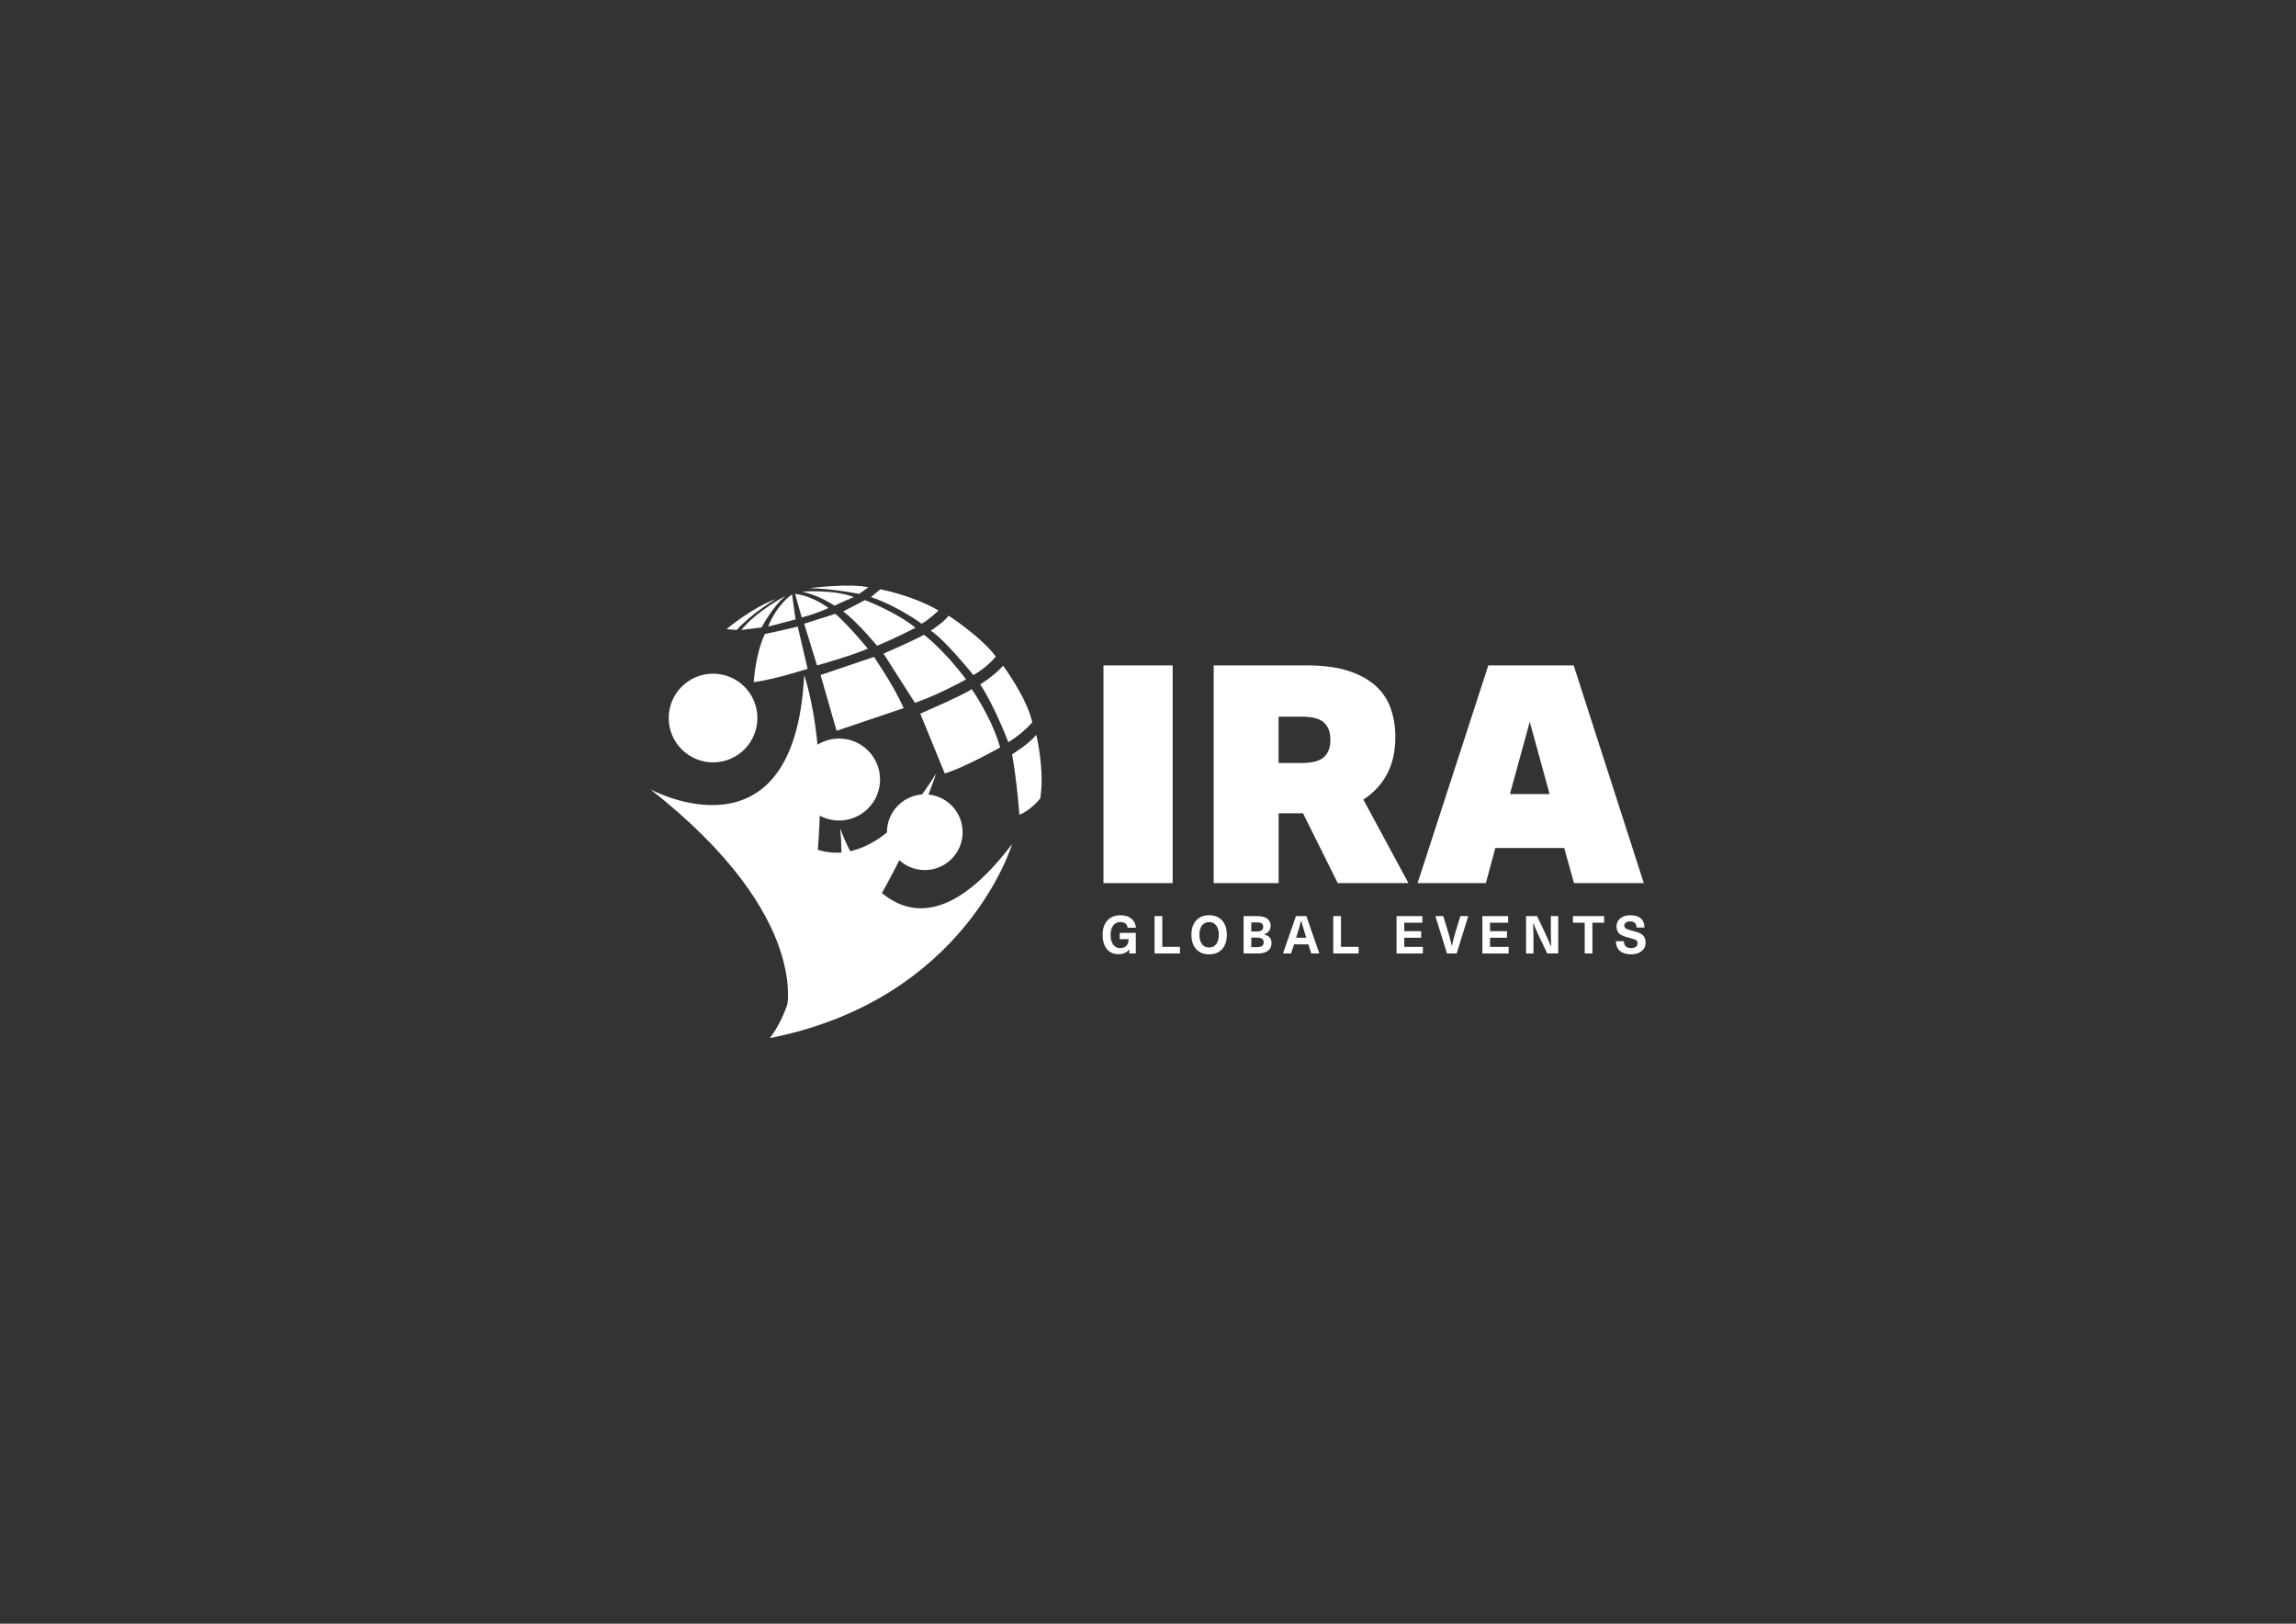 <svg xmlns="http://www.w3.org/2000/svg" xmlns:xlink="http://www.w3.org/1999/xlink" version="1.1" id="Layer_1" x="0px" y="0px" viewBox="0 0 841.89 595.28" style="enable-background:new 0 0 841.89 595.28;" xml:space="preserve">
<rect x="0" y="0" width="841.89" height="595.28" fill="#333333" stroke="none"/>
<style type="text/css">
	.st0{fill:#ffffff;}
	.st1{fill:url(#SVGID_1_);}
	.st2{fill:url(#SVGID_2_);}
	.st3{fill:url(#SVGID_3_);}
	.st4{fill:url(#SVGID_4_);}
	.st5{fill:url(#SVGID_5_);}
	.st6{fill:url(#SVGID_6_);}
	.st7{fill:url(#SVGID_7_);}
	.st8{fill:url(#SVGID_8_);}
	.st9{fill:url(#SVGID_9_);}
	.st10{fill:url(#SVGID_10_);}
	.st11{fill:url(#SVGID_11_);}
	.st12{fill:url(#SVGID_12_);}
	.st13{fill:url(#SVGID_13_);}
	.st14{fill:url(#SVGID_14_);}
	.st15{fill:url(#SVGID_15_);}
	.st16{fill:url(#SVGID_16_);}
	.st17{fill:#ffffff;}
	.st18{fill:#ffffff;}
	.st19{fill:#ffffff;}
</style>
<g>
	<g>
		<g>
			<g>
				<path class="st0" d="M410.82,335.54c1.67,0,3,0.41,4,1.22c1,0.81,1.57,1.94,1.71,3.36h-3.04c-0.26-1.39-1.15-2.08-2.68-2.08      c-1.1,0-1.98,0.42-2.62,1.26c-0.64,0.84-0.96,1.99-0.96,3.46c0,1.5,0.31,2.68,0.94,3.54c0.63,0.86,1.49,1.29,2.58,1.29      c0.99,0,1.74-0.28,2.27-0.84c0.53-0.56,0.8-1.36,0.81-2.42h-3.25v-2.31h5.89v7.53h-2.39v-1.48h-0.04      c-0.83,1.17-2.17,1.75-4,1.75c-1.76,0-3.16-0.63-4.19-1.9c-1.03-1.26-1.55-2.99-1.55-5.17c0-2.23,0.58-4,1.75-5.29      C407.23,336.19,408.81,335.54,410.82,335.54z" fill="#ffffff"/>
				<path class="st0" d="M426.18,335.85v11.28h6.47v2.43h-9.3v-13.71H426.18z" fill="#ffffff"/>
				<path class="st0" d="M438.6,337.46c1.15-1.28,2.74-1.92,4.76-1.92s3.6,0.64,4.76,1.92c1.16,1.28,1.73,3.03,1.73,5.25      s-0.58,3.97-1.73,5.25c-1.16,1.28-2.74,1.92-4.76,1.92s-3.6-0.64-4.76-1.92c-1.16-1.28-1.73-3.03-1.73-5.25      S437.45,338.74,438.6,337.46z M445.96,339.29c-0.64-0.83-1.51-1.24-2.61-1.24c-1.1,0-1.97,0.41-2.61,1.24      c-0.64,0.83-0.95,1.97-0.95,3.42c0,1.45,0.32,2.59,0.95,3.42c0.64,0.83,1.5,1.24,2.61,1.24c1.1,0,1.97-0.41,2.61-1.24      c0.64-0.83,0.95-1.97,0.95-3.42C446.92,341.26,446.6,340.12,445.96,339.29z" fill="#ffffff"/>
				<path class="st0" d="M455.99,349.56v-13.71h4.93c1.66,0,2.9,0.31,3.74,0.94c0.83,0.63,1.25,1.49,1.25,2.58      c0,1.54-0.8,2.61-2.39,3.2v0.04c0.94,0.21,1.62,0.57,2.06,1.09c0.44,0.52,0.66,1.22,0.66,2.11c0,1.16-0.43,2.07-1.3,2.74      c-0.87,0.67-2.06,1.01-3.59,1.01H455.99z M460.95,338.16h-2.14v3.33h2c0.82,0,1.42-0.14,1.8-0.4c0.38-0.27,0.57-0.7,0.57-1.29      c0-0.56-0.18-0.98-0.53-1.24C462.31,338.29,461.74,338.16,460.95,338.16z M460.84,343.73h-2.02v3.5h2.1      c0.86,0,1.48-0.14,1.87-0.41c0.38-0.28,0.58-0.71,0.58-1.3c0-0.63-0.2-1.08-0.59-1.37S461.74,343.73,460.84,343.73z" fill="#ffffff"/>
				<path class="st0" d="M480.81,349.56l-1.06-3.35h-5.26l-1.08,3.35h-2.97l4.76-13.71h3.81l4.76,13.71H480.81z M475.26,343.78h3.72      l-0.29-0.9c-0.63-2-1.15-3.79-1.56-5.35h-0.04c-0.48,1.8-0.99,3.58-1.54,5.35L475.26,343.78z" fill="#ffffff"/>
				<path class="st0" d="M491.71,335.85v11.28h6.47v2.43h-9.3v-13.71H491.71z" fill="#ffffff"/>
				<path class="st0" d="M521.55,335.85v2.43h-6.64v3.1h6.2v2.41h-6.2v3.35h6.82v2.43h-9.65v-13.71H521.55z" fill="#ffffff"/>
				<path class="st0" d="M538.38,335.85l-4.26,13.71h-3.54l-4.26-13.71h2.89l1.64,5.33c0.59,1.88,1.08,3.74,1.48,5.6h0.04      c0.36-1.63,0.85-3.5,1.48-5.6l1.64-5.33H538.38z" fill="#ffffff"/>
				<path class="st0" d="M553.01,335.85v2.43h-6.64v3.1h6.2v2.41h-6.2v3.35h6.82v2.43h-9.65v-13.71H553.01z" fill="#ffffff"/>
				<path class="st0" d="M571.36,335.85v13.71h-4.02l-2.66-5.56c-0.98-2.07-1.81-3.95-2.5-5.66h-0.04c0.1,2.12,0.15,4.1,0.15,5.95      v5.28h-2.71v-13.71h4.02l2.66,5.56c0.98,2.07,1.81,3.95,2.5,5.66h0.04c-0.1-2.12-0.15-4.1-0.15-5.95v-5.28H571.36z" fill="#ffffff"/>
				<path class="st0" d="M588.21,335.85v2.43h-4.31v11.28h-2.83v-11.28h-4.31v-2.43H588.21z" fill="#ffffff"/>
				<path class="st0" d="M597.76,335.54c1.71,0,3,0.38,3.88,1.15c0.88,0.76,1.32,1.88,1.32,3.36h-2.87c0-0.72-0.21-1.27-0.62-1.66      c-0.41-0.39-1-0.59-1.77-0.59c-0.63,0-1.14,0.14-1.52,0.41c-0.39,0.28-0.58,0.64-0.58,1.09c0,0.5,0.21,0.88,0.63,1.14      c0.42,0.26,1.2,0.53,2.36,0.81c0.63,0.15,1.13,0.29,1.51,0.4c0.38,0.12,0.81,0.29,1.28,0.52c0.47,0.23,0.84,0.49,1.1,0.76      c0.26,0.28,0.47,0.64,0.66,1.08c0.18,0.44,0.27,0.95,0.27,1.53c0,1.3-0.49,2.34-1.47,3.14c-0.98,0.8-2.27,1.19-3.88,1.19      c-1.73,0-3.09-0.42-4.07-1.25c-0.98-0.83-1.47-2.02-1.47-3.56h2.93c0,1.68,0.89,2.52,2.66,2.52c0.72,0,1.29-0.16,1.72-0.47      c0.43-0.31,0.65-0.74,0.65-1.28c0-0.56-0.19-0.96-0.58-1.18c-0.39-0.22-1.14-0.48-2.25-0.76c-0.67-0.17-1.18-0.31-1.53-0.41      c-0.35-0.11-0.78-0.28-1.29-0.51c-0.51-0.23-0.89-0.48-1.14-0.74c-0.26-0.26-0.48-0.62-0.67-1.07      c-0.19-0.45-0.29-0.96-0.29-1.54c0-1.21,0.47-2.19,1.41-2.94C595.04,335.92,596.26,335.54,597.76,335.54z" fill="#ffffff"/>
			</g>
		</g>
		<path class="st0" d="M429.99,243.95v79.81h-25.37v-79.81H429.99z" fill="#ffffff"/>
		<path class="st0" d="M508.57,283.85c-2.05,3.8-4.94,6.89-8.66,9.28l16.54,30.63h-25.93l-12.74-25.6h-8.94v25.6h-23.81v-79.81h34.2    c6.11,0,11.23,0.69,15.37,2.07c4.14,1.38,7.47,3.24,10,5.59c2.53,2.35,4.34,5.12,5.42,8.33c1.08,3.2,1.62,6.59,1.62,10.17    C511.64,275.47,510.61,280.05,508.57,283.85z M477.32,279.72c3.8,0,6.5-0.71,8.1-2.12c1.6-1.42,2.4-3.54,2.4-6.37    c0-2.83-0.8-4.96-2.4-6.37c-1.6-1.42-4.3-2.12-8.1-2.12h-8.5v16.99H477.32z" fill="#ffffff"/>
		<path class="st0" d="M548.3,310.9l-3.47,12.85H519.8l25.93-79.81h31.3l25.71,79.81h-25.6l-3.58-12.85H548.3z M568.2,291.12    l-7.27-26.49l-7.27,26.49H568.2z" fill="#ffffff"/>
	</g>
	<g>
		<g>
			<linearGradient id="SVGID_1_" gradientUnits="userSpaceOnUse" x1="425.562" y1="183.091" x2="261.391" y2="229.814" fill="#ffffff">
				<stop offset="0.628" style="stop-color:#ffffff" fill="#ffffff"/>
				<stop offset="1" style="stop-color:#ffffff" fill="#ffffff"/>
			</linearGradient>
			<path class="st1" d="M266.4,230.65c0,0,9.11-7.75,18.11-11.05c0,0-8.74,5.13-14.4,11.36L266.4,230.65z" fill="#ffffff"/>
			<linearGradient id="SVGID_2_" gradientUnits="userSpaceOnUse" x1="425.763" y1="183.798" x2="261.592" y2="230.521" fill="#ffffff">
				<stop offset="0.628" style="stop-color:#ffffff" fill="#ffffff"/>
				<stop offset="1" style="stop-color:#ffffff" fill="#ffffff"/>
			</linearGradient>
			<path class="st2" d="M271.84,230.96l7.43-0.94c0,0,3.89-7.47,8.74-11.55C288.02,218.47,277.44,223.98,271.84,230.96z" fill="#ffffff"/>
			<linearGradient id="SVGID_3_" gradientUnits="userSpaceOnUse" x1="425.86" y1="184.139" x2="261.69" y2="230.862" fill="#ffffff">
				<stop offset="0.628" style="stop-color:#ffffff" fill="#ffffff"/>
				<stop offset="1" style="stop-color:#ffffff" fill="#ffffff"/>
			</linearGradient>
			<path class="st3" d="M290.42,217.91c0,0-5.48,3.56-8.76,11.8l10.05-2.62L290.42,217.91z" fill="#ffffff"/>
			<linearGradient id="SVGID_4_" gradientUnits="userSpaceOnUse" x1="425.87" y1="184.173" x2="261.699" y2="230.897" fill="#ffffff">
				<stop offset="0.628" style="stop-color:#ffffff" fill="#ffffff"/>
				<stop offset="1" style="stop-color:#ffffff" fill="#ffffff"/>
			</linearGradient>
			<path class="st4" d="M291.54,217.74l2.44,8.62c0,0,5.1-1.26,9.84-3.46C303.83,222.9,297.75,218.33,291.54,217.74z" fill="#ffffff"/>
			<linearGradient id="SVGID_5_" gradientUnits="userSpaceOnUse" x1="425.734" y1="183.696" x2="261.564" y2="230.42" fill="#ffffff">
				<stop offset="0.628" style="stop-color:#ffffff" fill="#ffffff"/>
				<stop offset="1" style="stop-color:#ffffff" fill="#ffffff"/>
			</linearGradient>
			<path class="st5" d="M294.04,216.91c0,0,11.74-0.88,19.04,1.98c0,0-4.82,2.02-7.08,3.16     C305.99,222.05,300.09,218.07,294.04,216.91z" fill="#ffffff"/>
			<linearGradient id="SVGID_6_" gradientUnits="userSpaceOnUse" x1="425.445" y1="182.682" x2="261.275" y2="229.405" fill="#ffffff">
				<stop offset="0.628" style="stop-color:#ffffff" fill="#ffffff"/>
				<stop offset="1" style="stop-color:#ffffff" fill="#ffffff"/>
			</linearGradient>
			<path class="st6" d="M296.88,215.64c0,0,14.17-1.88,21.57-0.35l-3.42,2.44C315.03,217.74,305.22,215.78,296.88,215.64z" fill="#ffffff"/>
			<linearGradient id="SVGID_7_" gradientUnits="userSpaceOnUse" x1="429.958" y1="198.538" x2="265.788" y2="245.261" fill="#ffffff">
				<stop offset="0.628" style="stop-color:#ffffff" fill="#ffffff"/>
				<stop offset="1" style="stop-color:#ffffff" fill="#ffffff"/>
			</linearGradient>
			<path class="st7" d="M280.48,232.43c0,0,9.11-1.94,12.04-2.72l3.61,15.5c0,0-12.88,4.08-19.74,4.87     C276.39,250.07,276.92,239.87,280.48,232.43z" fill="#ffffff"/>
			<linearGradient id="SVGID_8_" gradientUnits="userSpaceOnUse" x1="429.906" y1="198.356" x2="265.736" y2="245.08" fill="#ffffff">
				<stop offset="0.628" style="stop-color:#ffffff" fill="#ffffff"/>
				<stop offset="1" style="stop-color:#ffffff" fill="#ffffff"/>
			</linearGradient>
			<path class="st8" d="M294.87,228.66l4.71,15.29c0,0,12.25-3.4,18.64-6.13c0,0-6.96-8.5-11.92-12.79L294.87,228.66z" fill="#ffffff"/>
			<linearGradient id="SVGID_9_" gradientUnits="userSpaceOnUse" x1="429.524" y1="197.012" x2="265.353" y2="243.736" fill="#ffffff">
				<stop offset="0.628" style="stop-color:#ffffff" fill="#ffffff"/>
				<stop offset="1" style="stop-color:#ffffff" fill="#ffffff"/>
			</linearGradient>
			<path class="st9" d="M309.17,224.16l7.99-4.15c0,0,11.59,4.42,18.5,10.12c0,0-6.86,3.66-14.08,6.6     C321.57,236.72,314.4,227.98,309.17,224.16z" fill="#ffffff"/>
			<linearGradient id="SVGID_10_" gradientUnits="userSpaceOnUse" x1="428.765" y1="194.347" x2="264.595" y2="241.07" fill="#ffffff">
				<stop offset="0.628" style="stop-color:#ffffff" fill="#ffffff"/>
				<stop offset="1" style="stop-color:#ffffff" fill="#ffffff"/>
			</linearGradient>
			<path class="st10" d="M319.36,218.89l3.39-2.83c0,0,11.2,1.95,21.39,7.75c0,0-3.72,3.57-6.21,4.85     C337.93,228.66,329.5,222.36,319.36,218.89z" fill="#ffffff"/>
			<linearGradient id="SVGID_11_" gradientUnits="userSpaceOnUse" x1="435.942" y1="219.564" x2="271.772" y2="266.287" fill="#ffffff">
				<stop offset="0.628" style="stop-color:#ffffff" fill="#ffffff"/>
				<stop offset="1" style="stop-color:#ffffff" fill="#ffffff"/>
			</linearGradient>
			<path class="st11" d="M300.89,247.47l19.58-6.64c0,0,7.17,10.39,10.89,18.77l-24.61,8.32L300.89,247.47z" fill="#ffffff"/>
			<linearGradient id="SVGID_12_" gradientUnits="userSpaceOnUse" x1="435.285" y1="217.256" x2="271.115" y2="263.979" fill="#ffffff">
				<stop offset="0.628" style="stop-color:#ffffff" fill="#ffffff"/>
				<stop offset="1" style="stop-color:#ffffff" fill="#ffffff"/>
			</linearGradient>
			<path class="st12" d="M323.96,239.62c0,0,10.33-4.4,14.83-6.91c0,0,6.96,5.11,15.44,16.37c0,0-9.92,5.55-18.74,8.59     L323.96,239.62z" fill="#ffffff"/>
			<linearGradient id="SVGID_13_" gradientUnits="userSpaceOnUse" x1="434.171" y1="213.341" x2="270" y2="260.064" fill="#ffffff">
				<stop offset="0.628" style="stop-color:#ffffff" fill="#ffffff"/>
				<stop offset="1" style="stop-color:#ffffff" fill="#ffffff"/>
			</linearGradient>
			<path class="st13" d="M341.26,231.23c0,0,4.61-2.93,6.6-5.5c0,0,11.88,7.69,17.28,14.97c0,0-3.11,3.93-8.22,6.81     C356.91,247.51,346.18,234.16,341.26,231.23z" fill="#ffffff"/>
			<linearGradient id="SVGID_14_" gradientUnits="userSpaceOnUse" x1="442.381" y1="242.189" x2="278.211" y2="288.913" fill="#ffffff">
				<stop offset="0.628" style="stop-color:#ffffff" fill="#ffffff"/>
				<stop offset="1" style="stop-color:#ffffff" fill="#ffffff"/>
			</linearGradient>
			<path class="st14" d="M337.44,261.64c0,0,17.07-7.43,18.85-9c0,0,7.29,10.33,10.44,21.36c0,0-13.19,7.47-20.31,9.56     L337.44,261.64z" fill="#ffffff"/>
			<linearGradient id="SVGID_15_" gradientUnits="userSpaceOnUse" x1="441.049" y1="237.508" x2="276.879" y2="284.232" fill="#ffffff">
				<stop offset="0.628" style="stop-color:#ffffff" fill="#ffffff"/>
				<stop offset="1" style="stop-color:#ffffff" fill="#ffffff"/>
			</linearGradient>
			<path class="st15" d="M359.42,250.91c0,0,5.29-3.25,8.38-6.86c0,0,8.62,11.52,10.71,20.73c0,0-3.39,4.12-8.8,7.33     C369.72,272.11,364.9,259.23,359.42,250.91z" fill="#ffffff"/>
			<linearGradient id="SVGID_16_" gradientUnits="userSpaceOnUse" x1="448.493" y1="263.666" x2="284.323" y2="310.389" fill="#ffffff">
				<stop offset="0.628" style="stop-color:#ffffff" fill="#ffffff"/>
				<stop offset="1" style="stop-color:#ffffff" fill="#ffffff"/>
			</linearGradient>
			<path class="st16" d="M371.12,276.51c0,0,6-3.56,8.86-7.12c0,0,3.14,12.84,1.47,23.31c0,0-3.63,4.54-7.68,6     C373.77,298.71,373.02,287.45,371.12,276.51z" fill="#ffffff"/>
		</g>
		<path class="st17" d="M238.49,289.39c0,0,52.88,28.69,56.38-41.88c0,0,16.77,45.76-6.65,123.86    C288.22,371.37,298.91,336.82,238.49,289.39z" fill="#ffffff"/>
		<path class="st0" d="M280.02,294.87c0,0,27.22,46.63,63.24-11.31c0,0-18.92,58.91-61.01,97.03    C282.26,380.59,306.69,352.39,280.02,294.87z" fill="#ffffff"/>
		<path class="st18" d="M308.08,303.66c0,0,20.49,61.95,63.03,5.78c0,0-16.82,56.91-88.86,71.15    C282.26,380.59,312.66,350.74,308.08,303.66z" fill="#ffffff"/>
		<circle class="st17" cx="261.46" cy="263.24" r="16.26" fill="#ffffff"/>
		<g>
			<circle class="st0" cx="307.67" cy="285.79" r="14.53" fill="#ffffff"/>
			<path class="st19" d="M307.67,300.82c-8.29,0-15.03-6.74-15.03-15.03s6.74-15.03,15.03-15.03c8.29,0,15.03,6.74,15.03,15.03     S315.95,300.82,307.67,300.82z M307.67,271.77c-7.73,0-14.03,6.29-14.03,14.03s6.29,14.03,14.03,14.03     c7.74,0,14.03-6.29,14.03-14.03S315.4,271.77,307.67,271.77z" fill="#ffffff"/>
		</g>
		<g>
			<circle class="st18" cx="339.1" cy="305.1" r="13.38" fill="#ffffff"/>
			<path class="st19" d="M339.1,318.98c-7.65,0-13.88-6.23-13.88-13.88s6.23-13.88,13.88-13.88s13.88,6.23,13.88,13.88     S346.76,318.98,339.1,318.98z M339.1,292.22c-7.1,0-12.88,5.78-12.88,12.88c0,7.1,5.78,12.88,12.88,12.88s12.88-5.78,12.88-12.88     C351.98,298,346.21,292.22,339.1,292.22z" fill="#ffffff"/>
		</g>
	</g>
</g>
</svg>
